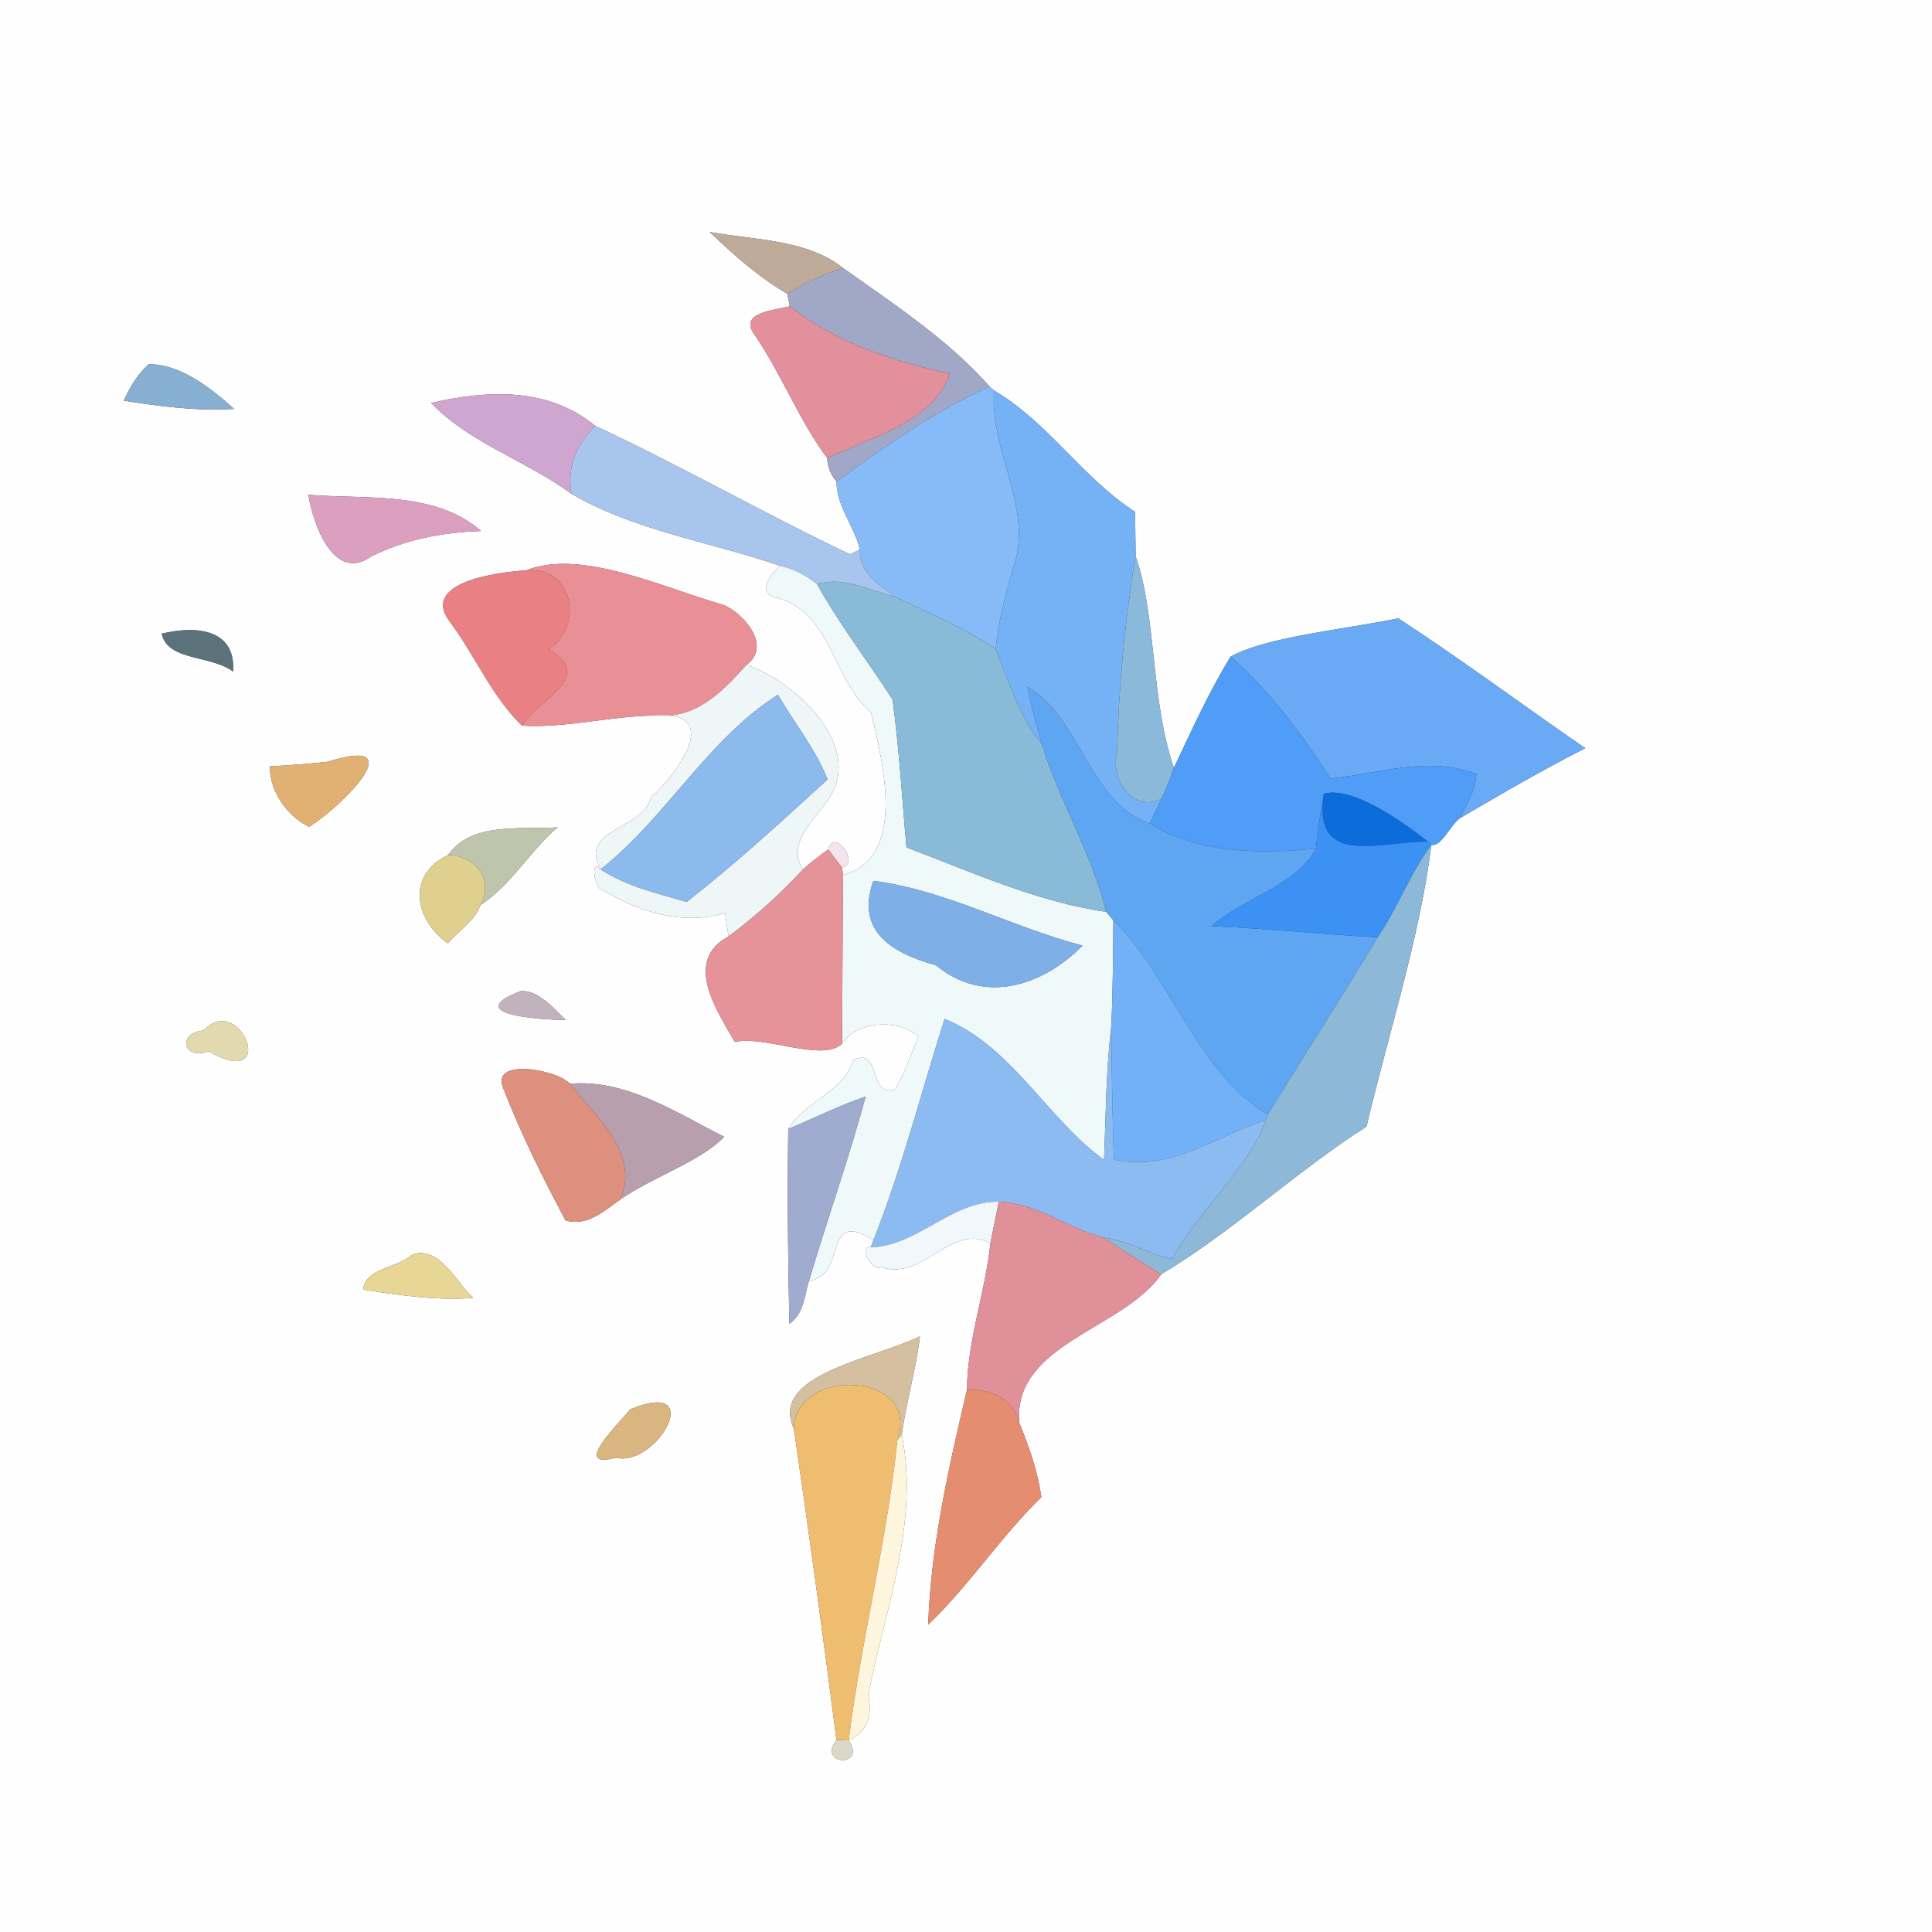 <?xml version="1.0" encoding="UTF-8" ?>
<!DOCTYPE svg PUBLIC "-//W3C//DTD SVG 1.1//EN" "http://www.w3.org/Graphics/SVG/1.1/DTD/svg11.dtd">
<svg width="250pt" height="250pt" viewBox="0 0 250 250" version="1.1" xmlns="http://www.w3.org/2000/svg">
<rect x="0" y="0" width="250" height="250" fill="#333333" stroke="none"/>
<g id="#fefefeff">
<path fill="#fefefe" opacity="1.00" d=" M 0.00 0.00 L 250.00 0.00 L 250.00 250.00 L 0.00 250.00 L 0.00 0.00 M 91.83 30.02 C 94.92 32.96 98.18 35.88 101.89 38.02 C 101.97 38.42 102.11 39.23 102.19 39.63 C 100.29 40.16 95.47 40.38 97.65 43.33 C 101.14 48.42 103.38 54.37 107.04 59.27 C 107.08 60.42 107.48 61.43 108.25 62.31 C 108.20 65.45 110.56 68.10 111.27 71.11 C 110.94 71.26 110.29 71.57 109.96 71.72 C 98.95 66.48 88.14 60.30 77.02 55.10 C 70.89 50.08 63.08 50.46 55.78 52.15 C 60.80 57.34 68.15 59.65 73.94 63.89 C 82.14 68.69 92.04 70.13 101.03 73.24 C 99.62 74.23 97.83 76.94 100.64 77.38 C 107.62 79.33 107.74 87.97 112.72 92.20 C 114.28 98.85 117.38 110.93 109.10 113.21 L 108.94 112.24 C 111.43 111.72 107.85 107.07 107.18 109.92 C 106.05 110.73 104.94 111.56 103.91 112.50 C 101.77 109.27 105.10 106.36 106.87 103.89 C 112.45 96.69 102.55 87.95 96.60 86.03 C 99.87 83.65 96.34 79.46 93.71 78.31 C 85.68 76.01 75.20 70.97 68.10 73.80 C 64.29 74.04 54.07 75.38 58.37 80.66 C 61.53 84.96 63.70 90.19 67.55 93.90 C 73.31 94.23 78.99 92.65 84.75 92.59 C 93.58 91.92 87.86 99.94 84.22 103.20 C 83.16 107.47 74.81 107.19 77.72 112.49 C 76.36 110.93 76.88 115.08 77.92 115.11 C 82.55 117.98 88.46 119.84 93.81 118.11 C 93.93 118.87 94.16 120.41 94.28 121.17 C 88.38 124.31 92.74 130.75 95.09 134.83 C 99.00 133.94 106.47 137.50 108.97 135.04 C 110.95 132.04 116.27 131.83 118.83 134.10 C 117.92 136.42 117.08 138.79 115.83 140.96 C 112.28 142.09 114.13 135.40 110.40 137.17 C 109.20 141.30 104.17 142.47 102.00 146.08 C 101.88 154.48 101.95 162.89 102.15 171.29 C 104.01 170.01 104.08 167.73 104.67 165.76 C 109.84 164.95 106.25 156.32 113.04 160.45 L 112.67 161.39 C 110.95 161.03 112.86 164.64 114.03 163.96 C 119.50 165.82 123.03 158.17 128.16 160.87 C 127.50 167.24 125.17 173.43 125.13 179.82 C 122.79 189.81 120.45 199.96 120.11 210.24 C 125.42 205.13 129.47 198.88 134.75 193.73 C 134.30 190.45 133.15 187.17 131.89 184.10 C 131.06 173.86 145.30 172.05 150.26 164.89 C 159.60 159.30 167.64 151.64 176.83 145.77 C 179.67 133.66 183.65 121.66 185.22 109.33 C 186.49 109.59 187.66 106.82 188.87 105.90 C 194.22 102.76 199.59 99.63 205.13 96.82 C 197.21 91.37 189.07 85.30 180.93 80.01 C 174.19 81.43 163.93 82.37 159.23 84.97 C 156.43 89.57 154.20 94.49 151.90 99.36 C 148.87 90.62 149.66 79.66 146.95 71.97 C 146.93 70.53 146.90 67.67 146.88 66.23 C 140.06 61.84 135.64 54.63 128.63 50.53 C 128.49 50.40 128.19 50.13 128.04 50.00 C 122.72 43.98 115.65 39.35 109.10 34.69 C 104.43 30.95 97.54 31.07 91.83 30.02 M 19.24 47.12 C 17.81 48.43 16.79 50.09 16.01 51.85 C 20.73 52.58 25.49 53.22 30.28 52.91 C 27.24 50.18 23.40 47.14 19.24 47.12 M 39.91 64.02 C 40.48 67.86 43.24 75.42 48.01 72.02 C 52.43 69.79 57.33 68.88 62.25 68.71 C 56.23 63.46 47.32 64.65 39.91 64.02 M 20.93 82.00 C 21.64 85.55 27.40 84.77 30.15 86.90 C 30.56 81.44 25.44 80.89 20.93 82.00 M 42.41 98.57 C 39.93 98.84 37.43 99.04 34.93 99.16 C 34.86 102.41 37.19 105.63 39.99 106.99 C 43.73 104.75 53.88 94.97 42.41 98.57 M 57.98 110.64 C 52.55 113.23 53.65 119.00 57.95 122.08 C 59.31 120.41 61.46 119.20 62.17 117.12 C 66.05 114.61 68.60 110.11 72.15 107.05 C 67.43 107.41 61.10 106.26 57.98 110.64 M 67.29 128.27 C 59.81 131.22 69.45 131.95 73.19 131.98 C 71.62 130.43 69.53 128.00 67.29 128.27 M 26.36 133.34 C 22.94 133.63 23.61 137.24 27.01 136.04 C 36.22 141.29 31.07 128.20 26.36 133.34 M 65.16 140.91 C 67.42 146.75 70.24 152.41 73.18 157.92 C 75.97 158.75 78.20 156.68 80.30 155.19 C 84.40 152.32 90.68 150.28 93.70 147.10 C 87.54 143.99 80.96 139.59 73.74 140.24 C 72.17 138.41 63.29 136.77 65.16 140.91 M 53.34 162.34 C 51.45 164.11 47.27 164.05 47.00 166.88 C 51.71 167.60 56.44 168.31 61.22 167.95 C 58.99 165.86 56.84 161.15 53.34 162.34 M 102.73 184.87 C 104.68 198.27 106.51 211.70 108.24 225.14 C 105.69 228.53 112.23 228.71 109.82 225.21 C 112.13 224.13 112.97 222.17 112.34 219.34 C 114.49 208.40 119.01 196.80 116.69 185.67 C 117.26 181.38 118.54 177.22 119.04 172.92 C 113.10 175.85 99.46 177.86 102.73 184.87 M 81.54 182.37 C 80.02 184.29 73.86 190.17 79.68 188.63 C 85.00 189.92 91.60 178.22 81.54 182.37 Z" />
</g>
<g id="#beaa99ff">
<path fill="#beaa99" opacity="1.00" d=" M 91.83 30.02 C 97.54 31.07 104.43 30.95 109.10 34.69 C 106.58 35.52 104.13 36.58 101.89 38.02 C 98.18 35.88 94.92 32.96 91.83 30.02 Z" />
</g>
<g id="#a1a8c7ff">
<path fill="#a1a8c7" opacity="1.00" d=" M 101.89 38.02 C 104.13 36.58 106.58 35.52 109.10 34.69 C 115.65 39.35 122.72 43.98 128.04 50.00 C 120.93 53.25 114.54 57.72 108.25 62.31 C 107.48 61.43 107.08 60.42 107.04 59.27 C 112.62 56.62 120.85 54.57 122.91 48.36 C 115.48 46.73 108.28 44.37 102.19 39.63 C 102.11 39.23 101.97 38.42 101.89 38.02 Z" />
</g>
<g id="#e2909cff">
<path fill="#e2909c" opacity="1.00" d=" M 97.65 43.33 C 95.47 40.38 100.29 40.16 102.19 39.63 C 108.28 44.37 115.48 46.73 122.91 48.36 C 120.85 54.57 112.62 56.62 107.04 59.27 C 103.38 54.37 101.14 48.42 97.65 43.33 Z" />
</g>
<g id="#86afd2ff">
<path fill="#86afd2" opacity="1.00" d=" M 19.24 47.12 C 23.40 47.14 27.24 50.18 30.28 52.91 C 25.49 53.22 20.73 52.58 16.01 51.85 C 16.79 50.09 17.81 48.43 19.24 47.12 Z" />
</g>
<g id="#86bbf7ff">
<path fill="#86bbf7" opacity="1.00" d=" M 108.25 62.31 C 114.54 57.72 120.93 53.25 128.04 50.00 C 128.19 50.13 128.49 50.40 128.63 50.53 C 127.99 58.47 134.06 66.16 130.95 73.93 C 130.06 77.24 129.16 80.57 128.84 83.99 C 124.79 81.24 120.26 79.37 115.88 77.23 C 113.74 75.65 111.13 74.13 111.27 71.11 C 110.56 68.10 108.20 65.45 108.25 62.31 Z" />
</g>
<g id="#cfa6cfff">
<path fill="#cfa6cf" opacity="1.00" d=" M 55.78 52.15 C 63.08 50.46 70.89 50.08 77.02 55.10 C 74.63 57.44 73.36 60.36 73.94 63.89 C 68.15 59.65 60.80 57.34 55.78 52.15 Z" />
</g>
<g id="#74b1f5ff">
<path fill="#74b1f5" opacity="1.00" d=" M 130.95 73.93 C 134.06 66.16 127.99 58.47 128.63 50.53 C 135.64 54.63 140.06 61.84 146.88 66.23 C 146.90 67.67 146.93 70.53 146.95 71.97 C 145.54 80.37 144.76 88.93 144.54 97.43 C 143.64 100.96 146.71 105.19 150.29 103.37 C 149.80 104.43 149.29 105.48 148.77 106.54 C 141.03 104.02 139.97 93.07 132.97 88.87 C 133.37 91.38 134.16 93.81 134.80 96.27 C 131.83 92.73 130.59 88.18 128.84 83.99 C 129.16 80.57 130.06 77.24 130.95 73.93 Z" />
</g>
<g id="#a8c5edff">
<path fill="#a8c5ed" opacity="1.00" d=" M 77.02 55.10 C 88.14 60.30 98.95 66.48 109.96 71.72 C 110.29 71.57 110.94 71.26 111.27 71.11 C 111.13 74.13 113.74 75.65 115.88 77.23 C 112.56 76.39 109.22 74.53 105.73 75.59 C 104.35 74.48 102.76 73.63 101.03 73.24 C 92.04 70.13 82.14 68.69 73.94 63.89 C 73.36 60.36 74.63 57.44 77.02 55.10 Z" />
</g>
<g id="#db9fc0ff">
<path fill="#db9fc0" opacity="1.00" d=" M 39.91 64.02 C 47.32 64.65 56.23 63.46 62.25 68.71 C 57.33 68.88 52.43 69.79 48.01 72.02 C 43.24 75.42 40.48 67.86 39.91 64.02 Z" />
</g>
<g id="#8ab9daff">
<path fill="#8ab9da" opacity="1.00" d=" M 146.95 71.97 C 149.66 79.66 148.87 90.62 151.90 99.36 C 151.44 100.72 150.92 102.07 150.29 103.37 C 146.71 105.19 143.64 100.96 144.54 97.43 C 144.76 88.93 145.54 80.37 146.95 71.97 Z" />
</g>
<g id="#e99096ff">
<path fill="#e99096" opacity="1.00" d=" M 68.10 73.80 C 75.20 70.97 85.68 76.01 93.71 78.31 C 96.34 79.46 99.87 83.65 96.60 86.03 C 93.42 89.60 90.01 93.11 84.75 92.59 C 78.99 92.65 73.31 94.23 67.55 93.90 C 69.68 90.37 77.14 87.69 71.02 84.02 C 75.62 80.91 74.16 73.27 68.10 73.80 Z" />
</g>
<g id="#f0f9faff">
<path fill="#f0f9fa" opacity="1.00" d=" M 101.03 73.24 C 102.76 73.63 104.35 74.48 105.73 75.59 C 108.62 80.80 112.29 85.53 115.50 90.53 C 116.36 96.88 116.72 103.27 117.30 109.65 C 125.74 112.84 134.14 116.68 143.14 118.00 C 143.37 118.27 143.83 118.81 144.07 119.09 C 144.02 123.65 144.02 128.23 143.80 132.80 C 143.10 138.54 143.11 144.33 142.86 150.10 C 135.45 144.71 130.89 135.34 122.23 131.85 C 119.19 141.39 116.73 151.13 113.04 160.45 C 106.25 156.32 109.84 164.95 104.67 165.76 C 107.05 157.79 109.84 149.93 112.01 141.90 C 108.58 143.05 105.34 144.70 102.00 146.08 C 104.17 142.47 109.20 141.30 110.40 137.17 C 114.13 135.40 112.28 142.09 115.83 140.96 C 117.08 138.79 117.92 136.42 118.83 134.10 C 116.27 131.83 110.95 132.04 108.97 135.04 C 109.02 127.76 109.01 120.49 109.10 113.21 C 117.38 110.93 114.28 98.85 112.72 92.20 C 107.74 87.97 107.62 79.33 100.64 77.38 C 97.83 76.94 99.62 74.23 101.03 73.24 M 113.02 113.98 C 110.63 120.60 115.64 123.40 121.11 124.90 C 127.38 130.08 134.95 127.56 140.08 122.36 C 130.93 119.98 122.35 115.17 113.02 113.98 Z" />
</g>
<g id="#e98083ff">
<path fill="#e98083" opacity="1.00" d=" M 58.37 80.66 C 54.07 75.38 64.29 74.04 68.10 73.80 C 74.16 73.27 75.62 80.91 71.02 84.02 C 77.14 87.69 69.68 90.37 67.55 93.90 C 63.70 90.19 61.53 84.96 58.37 80.66 Z" />
</g>
<g id="#89bad7ff">
<path fill="#89bad7" opacity="1.00" d=" M 105.73 75.59 C 109.22 74.53 112.56 76.39 115.88 77.23 C 120.26 79.37 124.79 81.24 128.84 83.99 C 130.59 88.18 131.83 92.73 134.80 96.27 C 137.11 103.70 141.28 110.43 143.14 118.00 C 134.14 116.68 125.74 112.84 117.30 109.65 C 116.72 103.27 116.36 96.88 115.50 90.53 C 112.29 85.53 108.62 80.80 105.73 75.59 Z" />
</g>
<g id="#6aa9f3ff">
<path fill="#6aa9f3" opacity="1.00" d=" M 159.23 84.97 C 163.93 82.37 174.19 81.43 180.93 80.01 C 189.07 85.30 197.21 91.37 205.13 96.82 C 199.59 99.63 194.22 102.76 188.87 105.90 C 189.77 104.07 190.99 102.29 191.03 100.18 C 184.90 97.74 178.41 100.11 172.17 100.75 C 168.46 95.00 164.40 89.51 159.23 84.97 Z" />
</g>
<g id="#5c727aff">
<path fill="#5c727a" opacity="1.00" d=" M 20.93 82.00 C 25.44 80.89 30.56 81.44 30.15 86.90 C 27.40 84.77 21.64 85.55 20.93 82.00 Z" />
</g>
<g id="#4f9df6ff">
<path fill="#4f9df6" opacity="1.00" d=" M 159.23 84.97 C 164.40 89.51 168.46 95.00 172.17 100.75 C 178.41 100.11 184.90 97.74 191.03 100.18 C 190.99 102.29 189.77 104.07 188.87 105.90 C 187.66 106.82 186.49 109.59 185.22 109.33 L 184.75 108.90 C 181.45 106.27 174.82 101.64 171.30 102.73 C 170.89 105.07 170.50 107.43 170.28 109.81 C 163.25 110.51 154.94 110.48 148.77 106.54 C 149.29 105.48 149.80 104.43 150.29 103.37 C 150.92 102.07 151.44 100.72 151.90 99.36 C 154.20 94.49 156.43 89.57 159.23 84.97 Z" />
</g>
<g id="#eff6f8ff">
<path fill="#eff6f8" opacity="1.00" d=" M 84.75 92.59 C 90.01 93.11 93.42 89.60 96.60 86.03 C 102.55 87.95 112.45 96.69 106.87 103.89 C 105.10 106.36 101.77 109.27 103.91 112.50 C 100.98 115.70 97.74 118.57 94.28 121.17 C 94.16 120.41 93.93 118.87 93.81 118.11 C 88.46 119.84 82.55 117.98 77.92 115.11 C 76.88 115.08 76.36 110.93 77.72 112.49 C 81.05 114.70 85.06 115.59 88.85 116.71 C 95.19 111.76 101.14 106.29 107.08 100.86 C 105.54 96.91 102.77 93.56 100.67 89.90 C 91.51 95.71 86.21 105.82 77.72 112.49 C 74.81 107.19 83.16 107.47 84.22 103.20 C 87.86 99.94 93.58 91.92 84.75 92.59 Z" />
</g>
<g id="#5fa6f2ff">
<path fill="#5fa6f2" opacity="1.00" d=" M 132.97 88.87 C 139.97 93.07 141.03 104.02 148.77 106.54 C 154.94 110.48 163.25 110.51 170.28 109.81 C 167.73 114.61 160.91 116.19 156.77 119.84 C 163.95 120.15 171.10 120.91 178.28 121.28 C 173.64 129.00 168.76 136.58 164.03 144.24 C 154.83 138.58 151.64 126.61 144.07 119.09 C 143.83 118.81 143.37 118.27 143.14 118.00 C 141.28 110.43 137.11 103.70 134.80 96.27 C 134.16 93.81 133.37 91.38 132.97 88.87 Z" />
</g>
<g id="#8cbaedff">
<path fill="#8cbaed" opacity="1.00" d=" M 77.72 112.49 C 86.21 105.82 91.51 95.71 100.67 89.90 C 102.77 93.56 105.54 96.91 107.08 100.86 C 101.14 106.29 95.19 111.76 88.85 116.71 C 85.06 115.59 81.05 114.70 77.72 112.49 Z" />
</g>
<g id="#e1b073ff">
<path fill="#e1b073" opacity="1.00" d=" M 42.41 98.57 C 53.88 94.97 43.73 104.75 39.99 106.99 C 37.19 105.63 34.86 102.41 34.93 99.16 C 37.43 99.04 39.93 98.84 42.41 98.57 Z" />
</g>
<g id="#0b6cdaff">
<path fill="#0b6cda" opacity="1.00" d=" M 171.30 102.73 C 174.82 101.64 181.45 106.27 184.75 108.90 C 178.46 108.88 169.81 112.31 171.30 102.73 Z" />
</g>
<g id="#3b91f4ff">
<path fill="#3b91f4" opacity="1.00" d=" M 171.30 102.73 C 169.81 112.31 178.46 108.88 184.75 108.90 L 185.22 109.33 C 182.44 113.04 180.89 117.46 178.28 121.28 C 171.10 120.91 163.95 120.15 156.77 119.84 C 160.91 116.19 167.73 114.61 170.28 109.81 C 170.50 107.43 170.89 105.07 171.30 102.73 Z" />
</g>
<g id="#bfc4adff">
<path fill="#bfc4ad" opacity="1.00" d=" M 57.98 110.64 C 61.10 106.26 67.43 107.41 72.15 107.05 C 68.60 110.11 66.05 114.61 62.17 117.12 C 63.92 113.76 61.61 110.75 57.98 110.64 Z" />
</g>
<g id="#f3e5ebff">
<path fill="#f3e5eb" opacity="1.00" d=" M 107.18 109.92 C 107.85 107.07 111.43 111.72 108.94 112.24 C 108.34 111.47 107.75 110.70 107.18 109.92 Z" />
</g>
<g id="#e59299ff">
<path fill="#e59299" opacity="1.00" d=" M 107.18 109.92 C 107.75 110.70 108.34 111.47 108.94 112.24 L 109.10 113.21 C 109.01 120.49 109.02 127.76 108.97 135.04 C 106.47 137.50 99.00 133.94 95.09 134.83 C 92.74 130.75 88.38 124.31 94.28 121.17 C 97.74 118.57 100.98 115.70 103.91 112.50 C 104.94 111.56 106.05 110.73 107.18 109.92 Z" />
</g>
<g id="#8db8d7ff">
<path fill="#8db8d7" opacity="1.00" d=" M 178.28 121.28 C 180.89 117.46 182.44 113.04 185.22 109.33 C 183.65 121.66 179.67 133.66 176.83 145.77 C 167.64 151.64 159.60 159.30 150.26 164.89 C 147.75 163.32 145.23 161.76 142.76 160.14 C 145.91 160.49 148.62 162.31 151.70 162.90 C 155.10 156.50 161.25 151.72 163.82 144.92 L 164.03 144.24 C 168.76 136.58 173.64 129.00 178.28 121.28 Z" />
</g>
<g id="#e0d08fff">
<path fill="#e0d08f" opacity="1.00" d=" M 57.95 122.08 C 53.65 119.00 52.55 113.23 57.98 110.64 C 61.61 110.75 63.92 113.76 62.17 117.12 C 61.46 119.20 59.31 120.41 57.95 122.08 Z" />
</g>
<g id="#7eb0e7ff">
<path fill="#7eb0e7" opacity="1.00" d=" M 113.02 113.98 C 122.35 115.17 130.93 119.98 140.08 122.36 C 134.95 127.56 127.38 130.08 121.11 124.90 C 115.64 123.40 110.63 120.60 113.02 113.98 Z" />
</g>
<g id="#72b0f7ff">
<path fill="#72b0f7" opacity="1.00" d=" M 144.07 119.09 C 151.64 126.61 154.83 138.58 164.03 144.24 L 163.82 144.92 C 157.28 147.01 151.52 151.65 144.14 150.05 C 143.93 144.30 143.86 138.55 143.80 132.80 C 144.02 128.23 144.02 123.65 144.07 119.09 Z" />
</g>
<g id="#c2b2bdff">
<path fill="#c2b2bd" opacity="1.00" d=" M 67.29 128.27 C 69.53 128.00 71.62 130.43 73.19 131.98 C 69.45 131.95 59.81 131.22 67.29 128.27 Z" />
</g>
<g id="#8cbbf1ff">
<path fill="#8cbbf1" opacity="1.00" d=" M 122.23 131.85 C 130.89 135.34 135.45 144.71 142.86 150.10 C 143.11 144.33 143.10 138.54 143.80 132.80 C 143.86 138.55 143.93 144.30 144.14 150.05 C 151.52 151.65 157.28 147.01 163.82 144.92 C 161.25 151.72 155.10 156.50 151.70 162.90 C 148.62 162.31 145.91 160.49 142.76 160.14 C 138.16 158.92 134.09 155.66 129.24 155.50 C 123.08 155.39 118.72 161.25 112.67 161.39 L 113.04 160.45 C 116.73 151.13 119.19 141.39 122.23 131.85 Z" />
</g>
<g id="#e2daaeff">
<path fill="#e2daae" opacity="1.00" d=" M 26.36 133.34 C 31.07 128.20 36.22 141.29 27.01 136.04 C 23.61 137.24 22.94 133.63 26.36 133.34 Z" />
</g>
<g id="#dd907eff">
<path fill="#dd907e" opacity="1.00" d=" M 65.16 140.91 C 63.29 136.77 72.17 138.41 73.74 140.24 C 77.03 144.42 82.82 149.16 80.30 155.19 C 78.20 156.68 75.97 158.75 73.18 157.92 C 70.24 152.41 67.42 146.75 65.16 140.91 Z" />
</g>
<g id="#b89fadff">
<path fill="#b89fad" opacity="1.00" d=" M 73.74 140.24 C 80.96 139.59 87.54 143.99 93.70 147.10 C 90.68 150.28 84.40 152.32 80.30 155.19 C 82.82 149.16 77.03 144.42 73.74 140.24 Z" />
</g>
<g id="#a0accfff">
<path fill="#a0accf" opacity="1.00" d=" M 102.00 146.08 C 105.34 144.70 108.58 143.05 112.01 141.90 C 109.84 149.93 107.05 157.79 104.67 165.76 C 104.08 167.73 104.01 170.01 102.15 171.29 C 101.95 162.89 101.88 154.48 102.00 146.08 Z" />
</g>
<g id="#f1f7faff">
<path fill="#f1f7fa" opacity="1.00" d=" M 112.67 161.39 C 118.72 161.25 123.08 155.39 129.24 155.50 C 128.89 157.29 128.51 159.08 128.16 160.87 C 123.03 158.17 119.50 165.82 114.03 163.96 C 112.86 164.64 110.95 161.03 112.67 161.39 Z" />
</g>
<g id="#df9099ff">
<path fill="#df9099" opacity="1.00" d=" M 129.24 155.50 C 134.09 155.66 138.16 158.92 142.76 160.14 C 145.23 161.76 147.75 163.32 150.26 164.89 C 145.30 172.05 131.06 173.86 131.89 184.10 C 131.07 181.00 128.13 179.70 125.13 179.82 C 125.17 173.43 127.50 167.24 128.16 160.87 C 128.51 159.08 128.89 157.29 129.24 155.50 Z" />
</g>
<g id="#e7d696ff">
<path fill="#e7d696" opacity="1.00" d=" M 53.34 162.34 C 56.84 161.15 58.99 165.86 61.22 167.95 C 56.44 168.31 51.71 167.60 47.00 166.88 C 47.27 164.05 51.45 164.11 53.34 162.34 Z" />
</g>
<g id="#d4c0a0ff">
<path fill="#d4c0a0" opacity="1.00" d=" M 102.73 184.87 C 99.46 177.86 113.10 175.85 119.04 172.92 C 118.54 177.22 117.26 181.38 116.69 185.67 L 116.13 186.29 C 119.18 177.42 102.85 176.81 102.73 184.87 Z" />
</g>
<g id="#efbd6fff">
<path fill="#efbd6f" opacity="1.00" d=" M 102.73 184.87 C 102.85 176.81 119.18 177.42 116.13 186.29 C 114.79 199.39 111.44 212.17 109.82 225.21 C 109.42 225.19 108.63 225.16 108.24 225.14 C 106.51 211.70 104.68 198.27 102.73 184.87 Z" />
</g>
<g id="#e58d70ff">
<path fill="#e58d70" opacity="1.00" d=" M 125.13 179.82 C 128.13 179.70 131.07 181.00 131.89 184.10 C 133.15 187.17 134.30 190.45 134.75 193.73 C 129.47 198.88 125.42 205.13 120.11 210.24 C 120.45 199.96 122.79 189.81 125.13 179.82 Z" />
</g>
<g id="#d9b580ff">
<path fill="#d9b580" opacity="1.00" d=" M 81.54 182.37 C 91.60 178.22 85.00 189.92 79.68 188.63 C 73.86 190.17 80.02 184.29 81.54 182.37 Z" />
</g>
<g id="#fdf6dcff">
<path fill="#fdf6dc" opacity="1.00" d=" M 116.13 186.29 L 116.69 185.67 C 119.01 196.80 114.49 208.40 112.34 219.34 C 112.97 222.17 112.13 224.13 109.82 225.21 C 111.44 212.17 114.79 199.39 116.13 186.29 Z" />
</g>
<g id="#dcd8c8ff">
<path fill="#dcd8c8" opacity="1.00" d=" M 108.24 225.14 C 108.63 225.16 109.42 225.19 109.82 225.21 C 112.23 228.71 105.69 228.53 108.24 225.14 Z" />
</g>
</svg>
